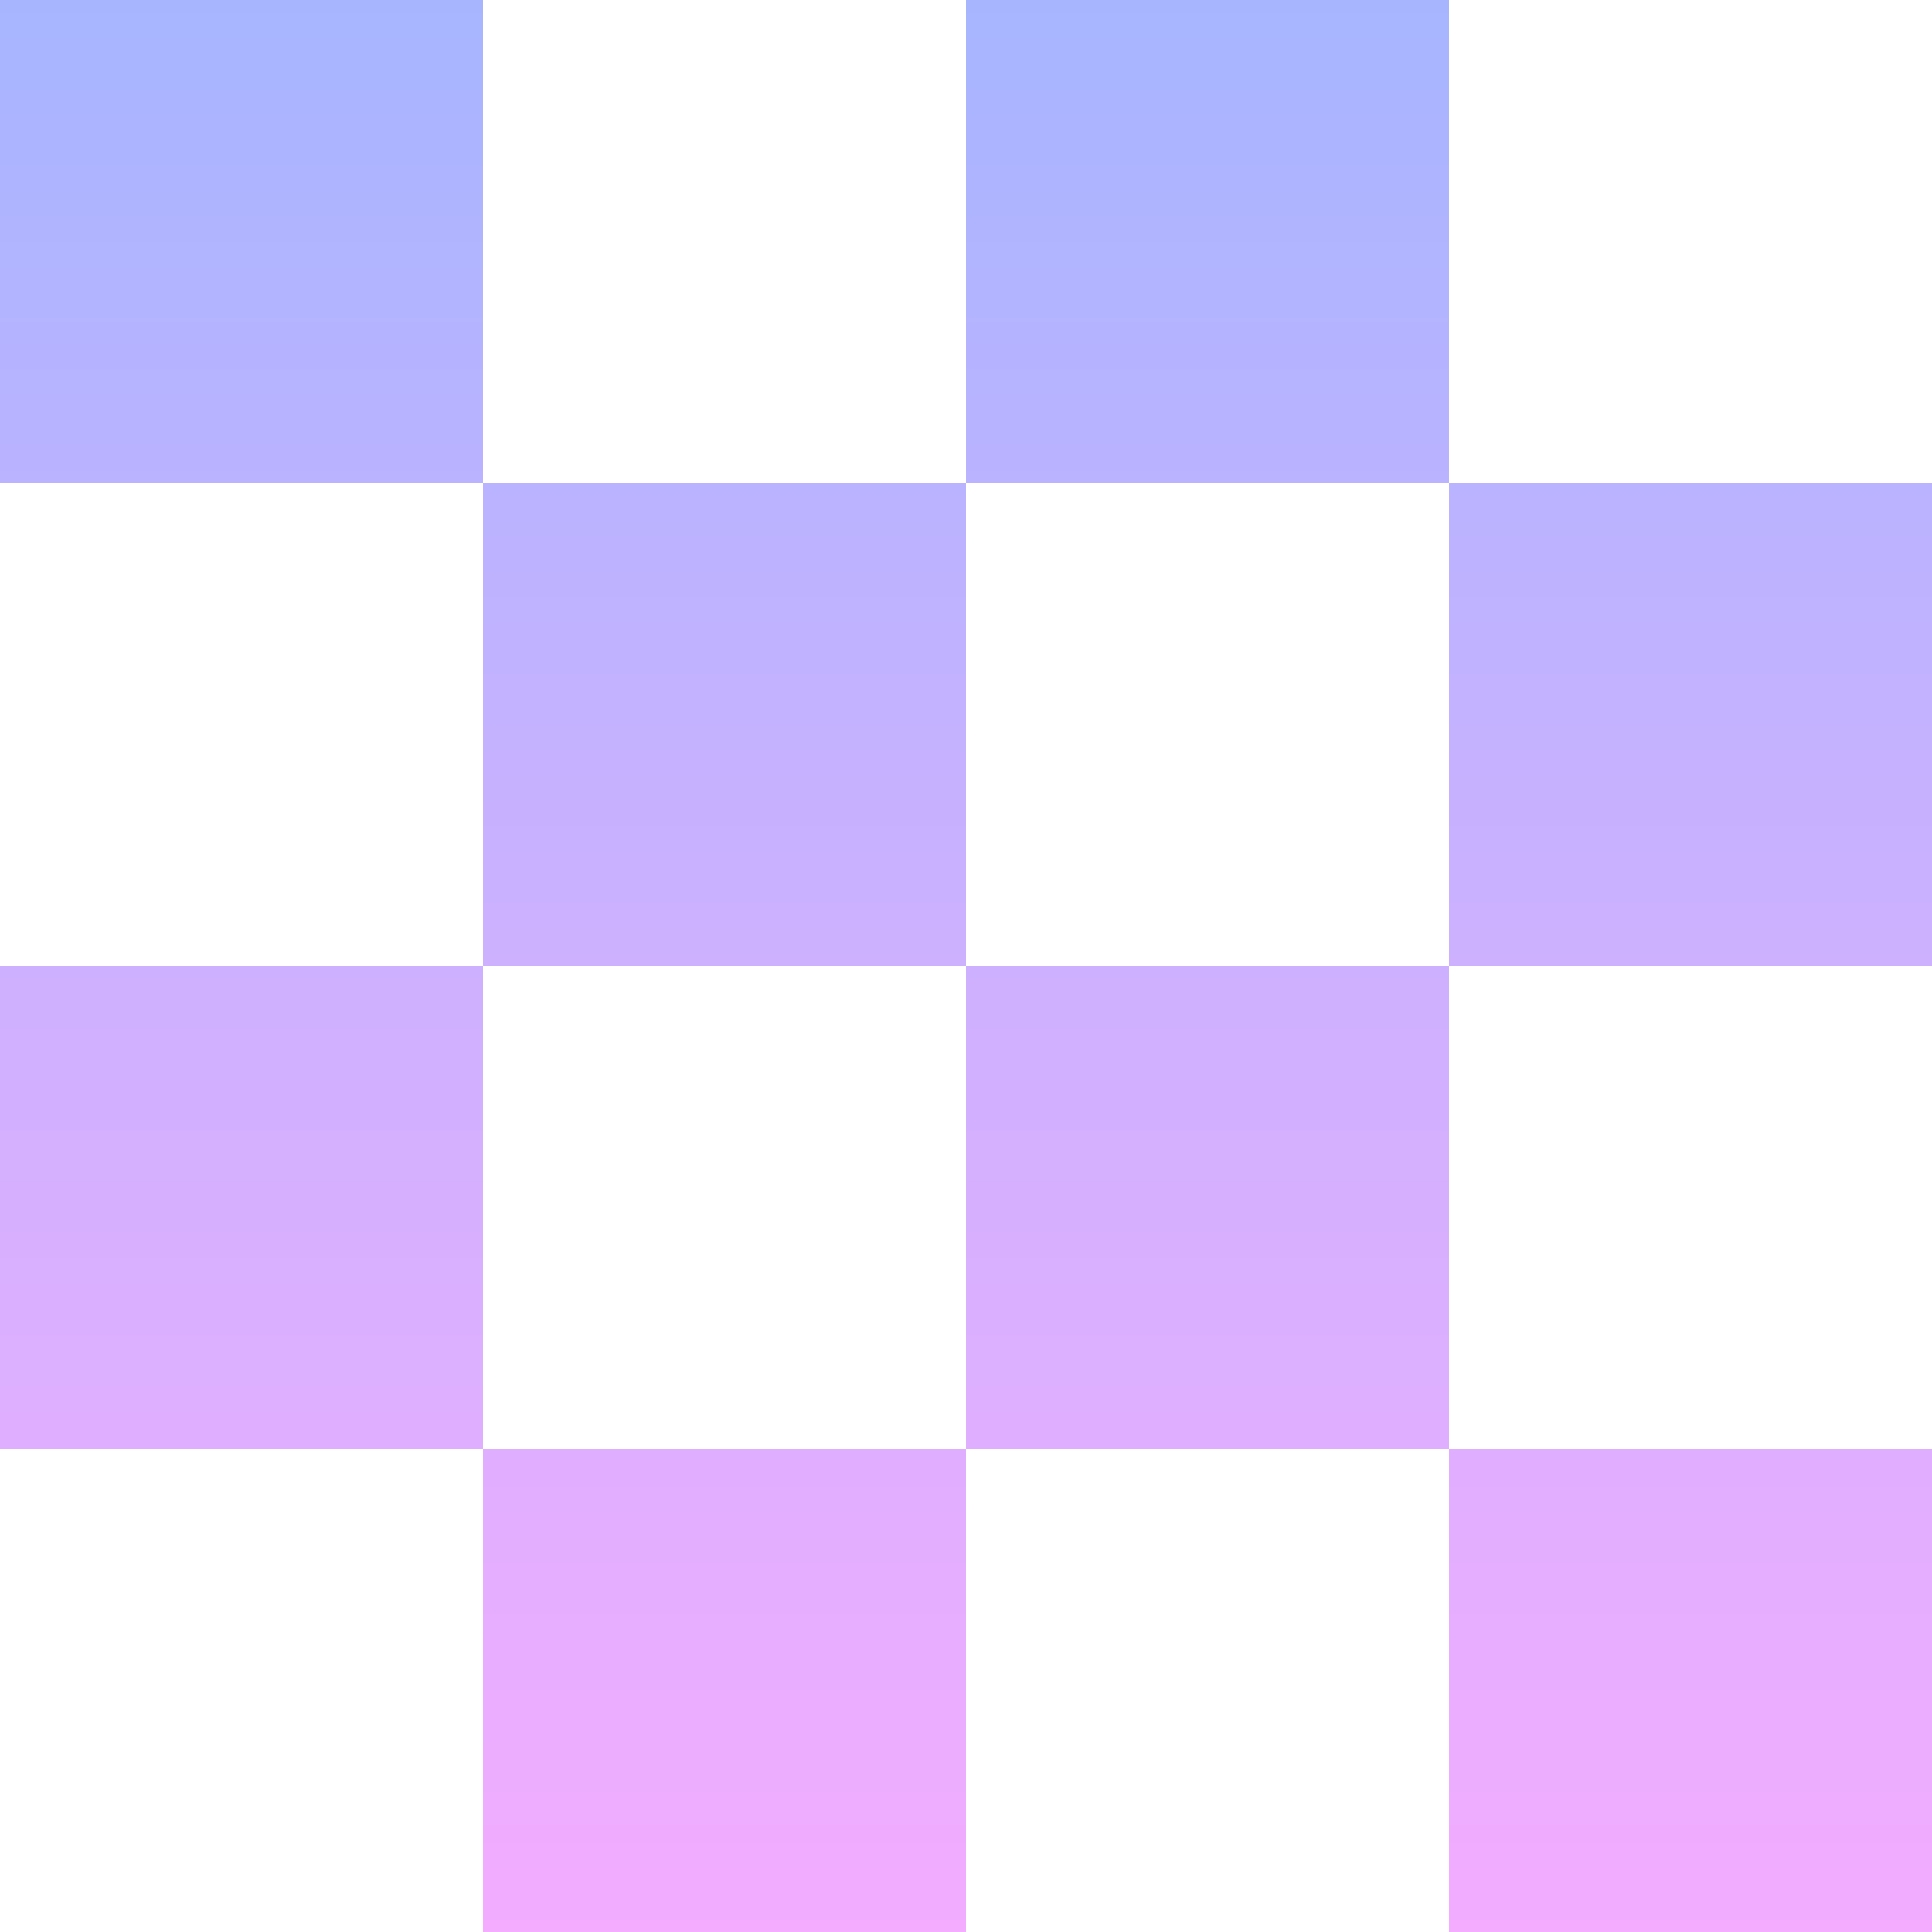 <svg xmlns="http://www.w3.org/2000/svg" width="200" height="200" fill="none" viewBox="0 0 200 200"><g clip-path="url(#clip0_105_284)"><path fill="url(#paint0_linear_105_284)" fill-rule="evenodd" d="M0 0H50V50H0V0ZM100 50H50V100H0V150H50V200H100V150H150V200H200V150H150V100H200V50H150V0H100V50ZM100 100H150V50H100V100ZM100 100V150H50V100H100Z" clip-rule="evenodd"/></g><defs><linearGradient id="paint0_linear_105_284" x1="100" x2="100" y1="0" y2="200" gradientUnits="userSpaceOnUse"><stop stop-color="#A7B5FF"/><stop offset="1" stop-color="#F3ACFF"/></linearGradient><clipPath id="clip0_105_284"><rect width="200" height="200" fill="#fff"/></clipPath></defs></svg>